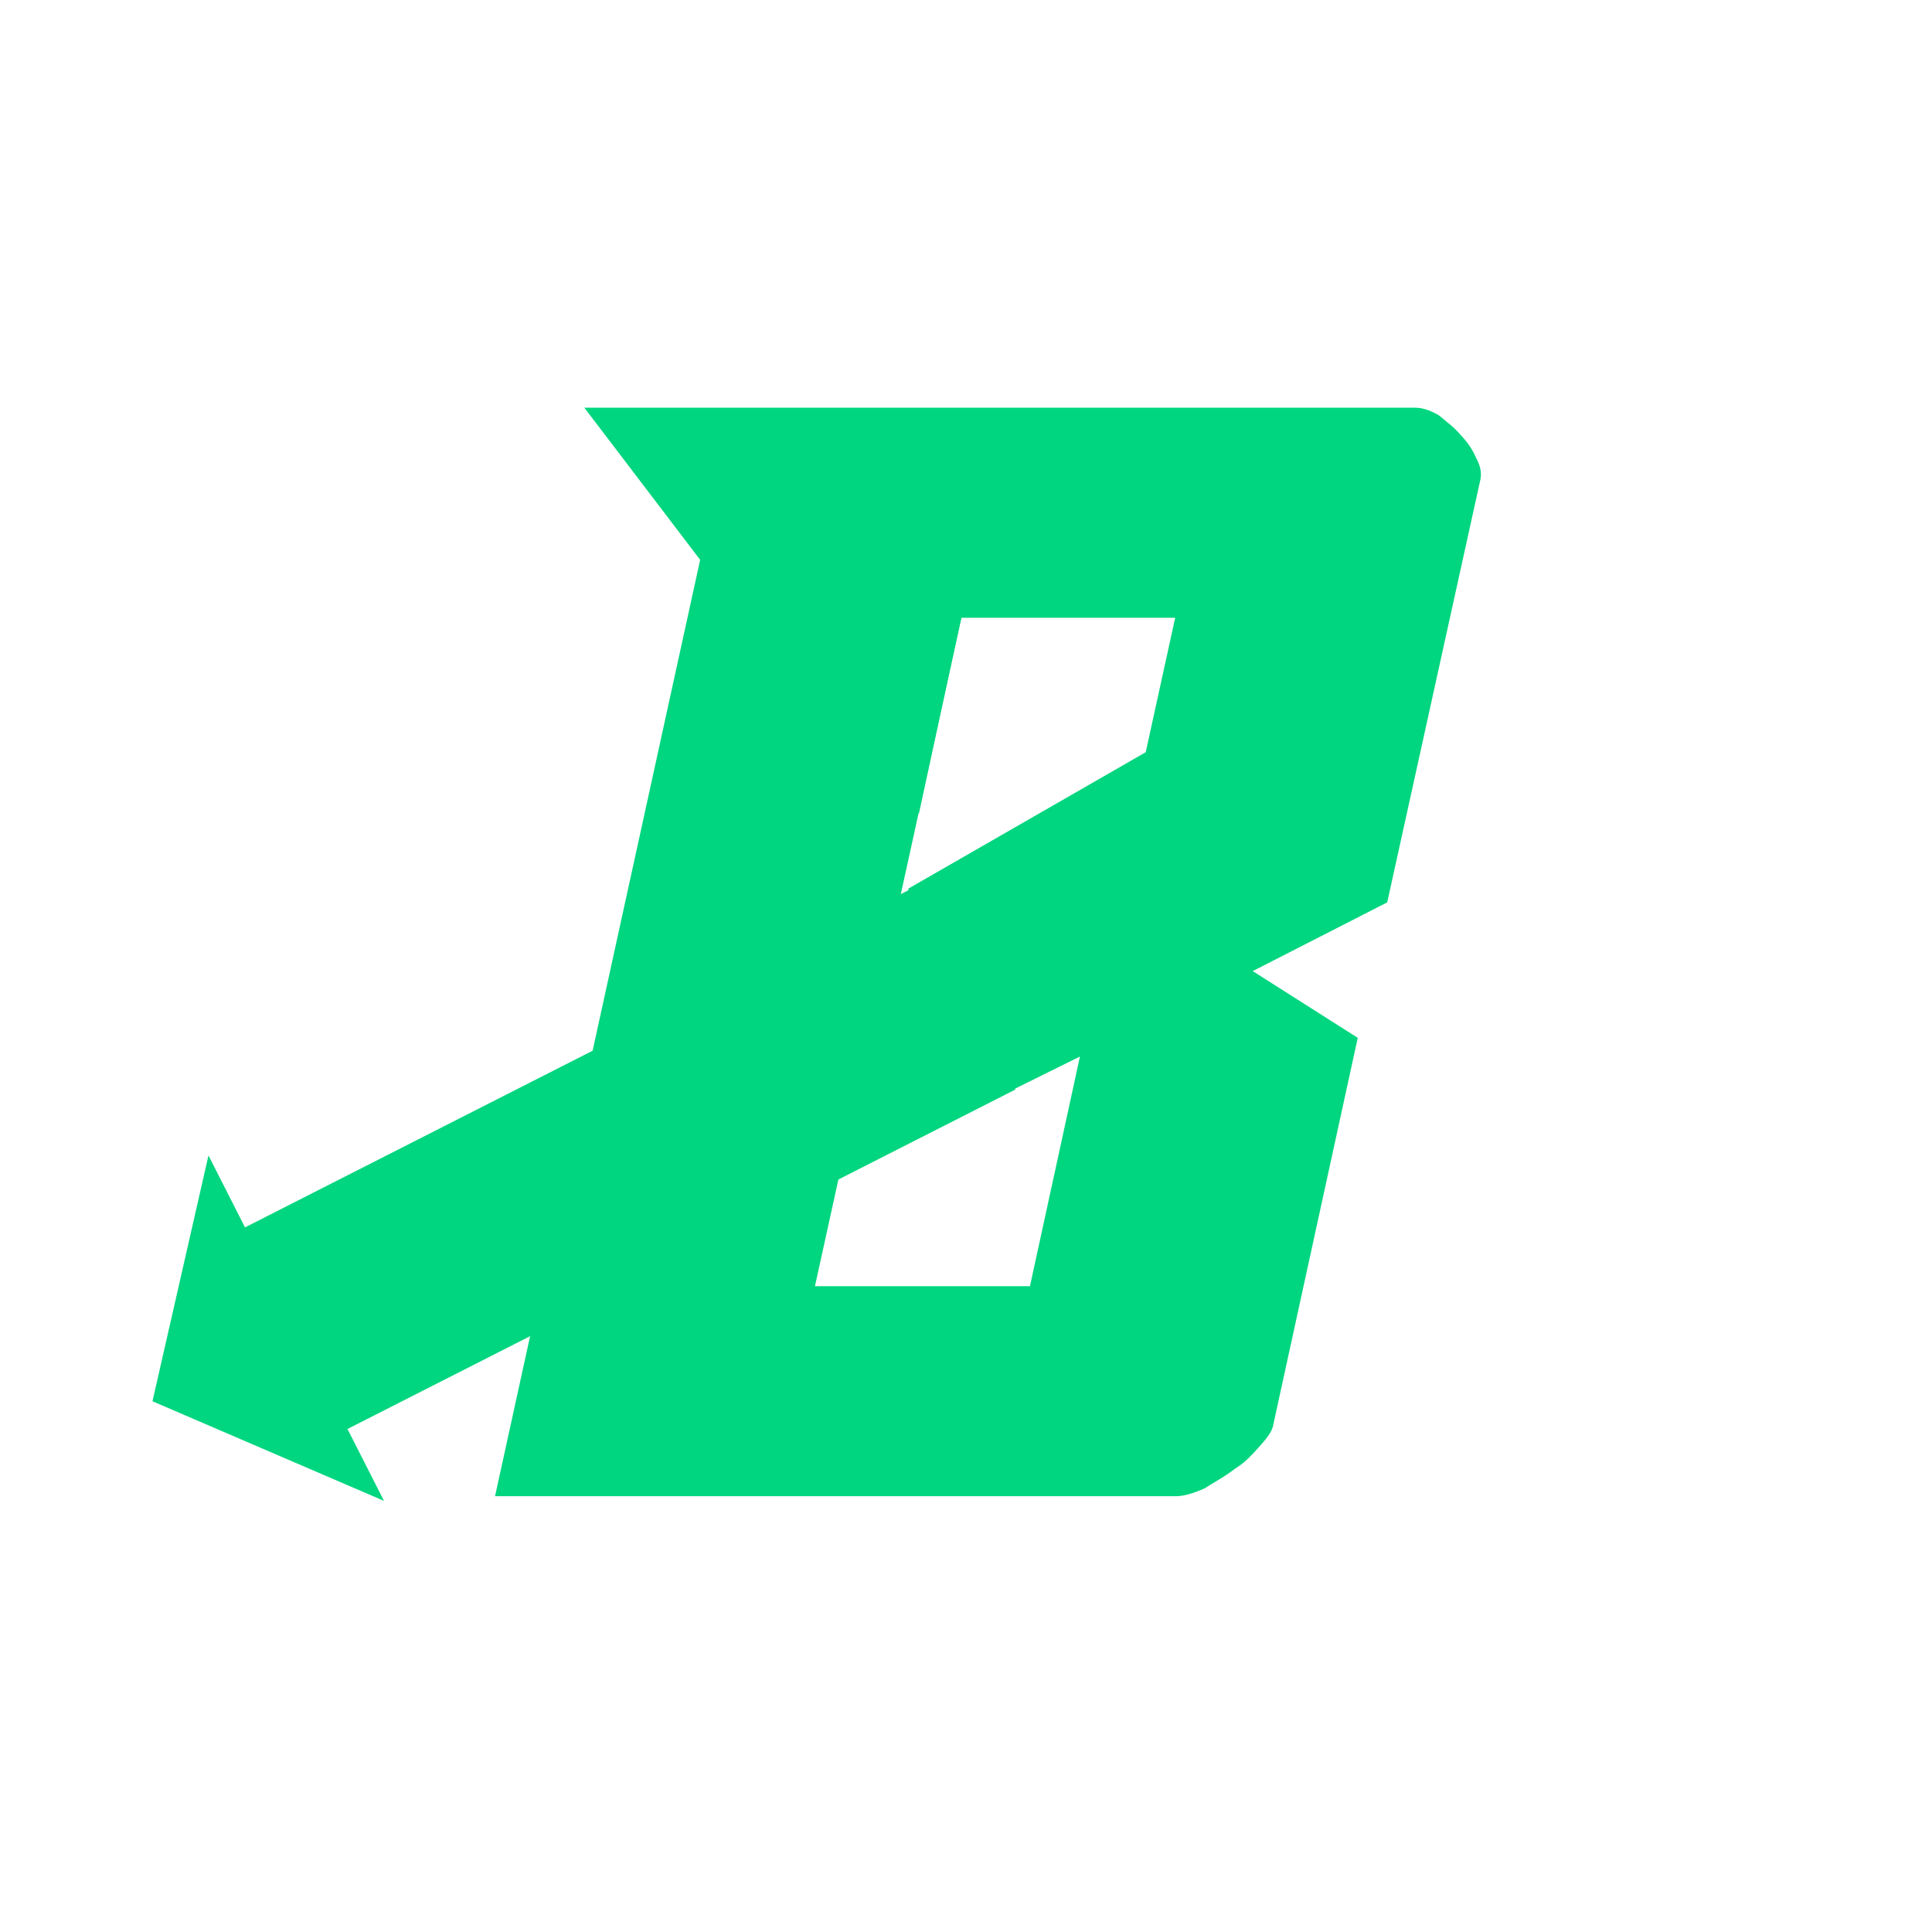 <svg xmlns="http://www.w3.org/2000/svg" xmlns:xlink="http://www.w3.org/1999/xlink" width="500" zoomAndPan="magnify" viewBox="0 0 375 375" height="500" preserveAspectRatio="xMidYMid meet" version="1.2">
  <defs>
    <clipPath id="00fb3ebe43"><path d="M 29 172 L 198 172 L 198 292 L 29 292 Z M 29 172 "/></clipPath>
    <clipPath id="1be085b271"><path d="M 46.629 305.508 L 12.555 238.465 L 170.215 158.336 L 204.289 225.379 Z M 46.629 305.508 "/></clipPath>
    <clipPath id="3cfb14b5d4"><path d="M 29.594 271.984 L 74.539 291.324 L 67.445 277.367 L 197.086 211.48 L 177.195 172.348 L 47.559 238.234 L 40.465 224.277 Z M 29.594 271.984 "/></clipPath>
    <clipPath id="2dec40f677"><path d="M 120 106 L 188 106 L 188 227 L 120 227 Z M 120 106 "/></clipPath>
    <clipPath id="e4abef1f37"><path d="M 187.41 116.281 L 163.285 226.289 L 120.871 216.988 L 144.996 106.98 Z M 187.41 116.281 "/></clipPath>
    <clipPath id="c7bc494adb"><path d="M 163.312 226.168 L 187.41 116.281 L 163.191 125.367 L 144.996 106.98 L 120.898 216.867 L 145.117 207.785 Z M 163.312 226.168 "/></clipPath>
  </defs>
  <g id="72e904e03c">
    <g style="fill:#00D67F;fill-opacity:1;">
      <g transform="translate(82.556, 290.6)">
        <path style="stroke:none" d="M 13.531 -0.188 L 53.344 -181.938 L 30.859 -211.469 L 192.031 -211.469 C 193.551 -211.469 195.141 -210.957 196.797 -209.938 C 197.555 -209.301 198.285 -208.695 198.984 -208.125 C 199.68 -207.551 200.348 -206.883 200.984 -206.125 C 202.254 -204.852 203.27 -203.332 204.031 -201.562 C 204.789 -200.156 205.047 -198.82 204.797 -197.562 L 186.703 -115.453 L 160.594 -102.109 L 180.984 -89.156 L 164.594 -14.094 C 164.469 -13.082 163.645 -11.75 162.125 -10.094 C 161.363 -9.207 160.598 -8.383 159.828 -7.625 C 159.066 -6.863 158.18 -6.164 157.172 -5.531 C 156.148 -4.758 155.16 -4.086 154.203 -3.516 C 153.254 -2.953 152.273 -2.352 151.266 -1.719 C 148.973 -0.695 147.129 -0.188 145.734 -0.188 Z M 145.547 -170.688 L 104.016 -170.688 L 95.828 -132.781 L 80.781 -123.062 L 88.016 -97.344 L 75.625 -40.953 L 117.359 -40.953 L 127.062 -85.531 L 105.922 -75.062 L 93.734 -118.109 L 139.828 -144.594 Z M 145.547 -170.688 "/></g>
    </g>
    <g clip-rule="nonzero" clip-path="url(#00fb3ebe43)">
      <g clip-rule="nonzero" clip-path="url(#1be085b271)">
        <g clip-rule="nonzero" clip-path="url(#3cfb14b5d4)">
          <path style=" stroke:none;fill-rule:nonzero;fill:#00D67F;fill-opacity:1;" d="M 46.629 305.508 L 12.555 238.465 L 170.215 158.336 L 204.289 225.379 Z M 46.629 305.508 "/></g>
      </g>
    </g>
    <g clip-rule="nonzero" clip-path="url(#2dec40f677)">
      <g clip-rule="nonzero" clip-path="url(#e4abef1f37)">
        <g clip-rule="nonzero" clip-path="url(#c7bc494adb)">
          <path style=" stroke:none;fill-rule:nonzero;fill:#00D67F;fill-opacity:1;" d="M 187.41 116.281 L 163.32 226.121 L 120.91 216.82 L 144.996 106.98 Z M 187.41 116.281 "/></g>
      </g>
    </g>
  </g>
</svg> 